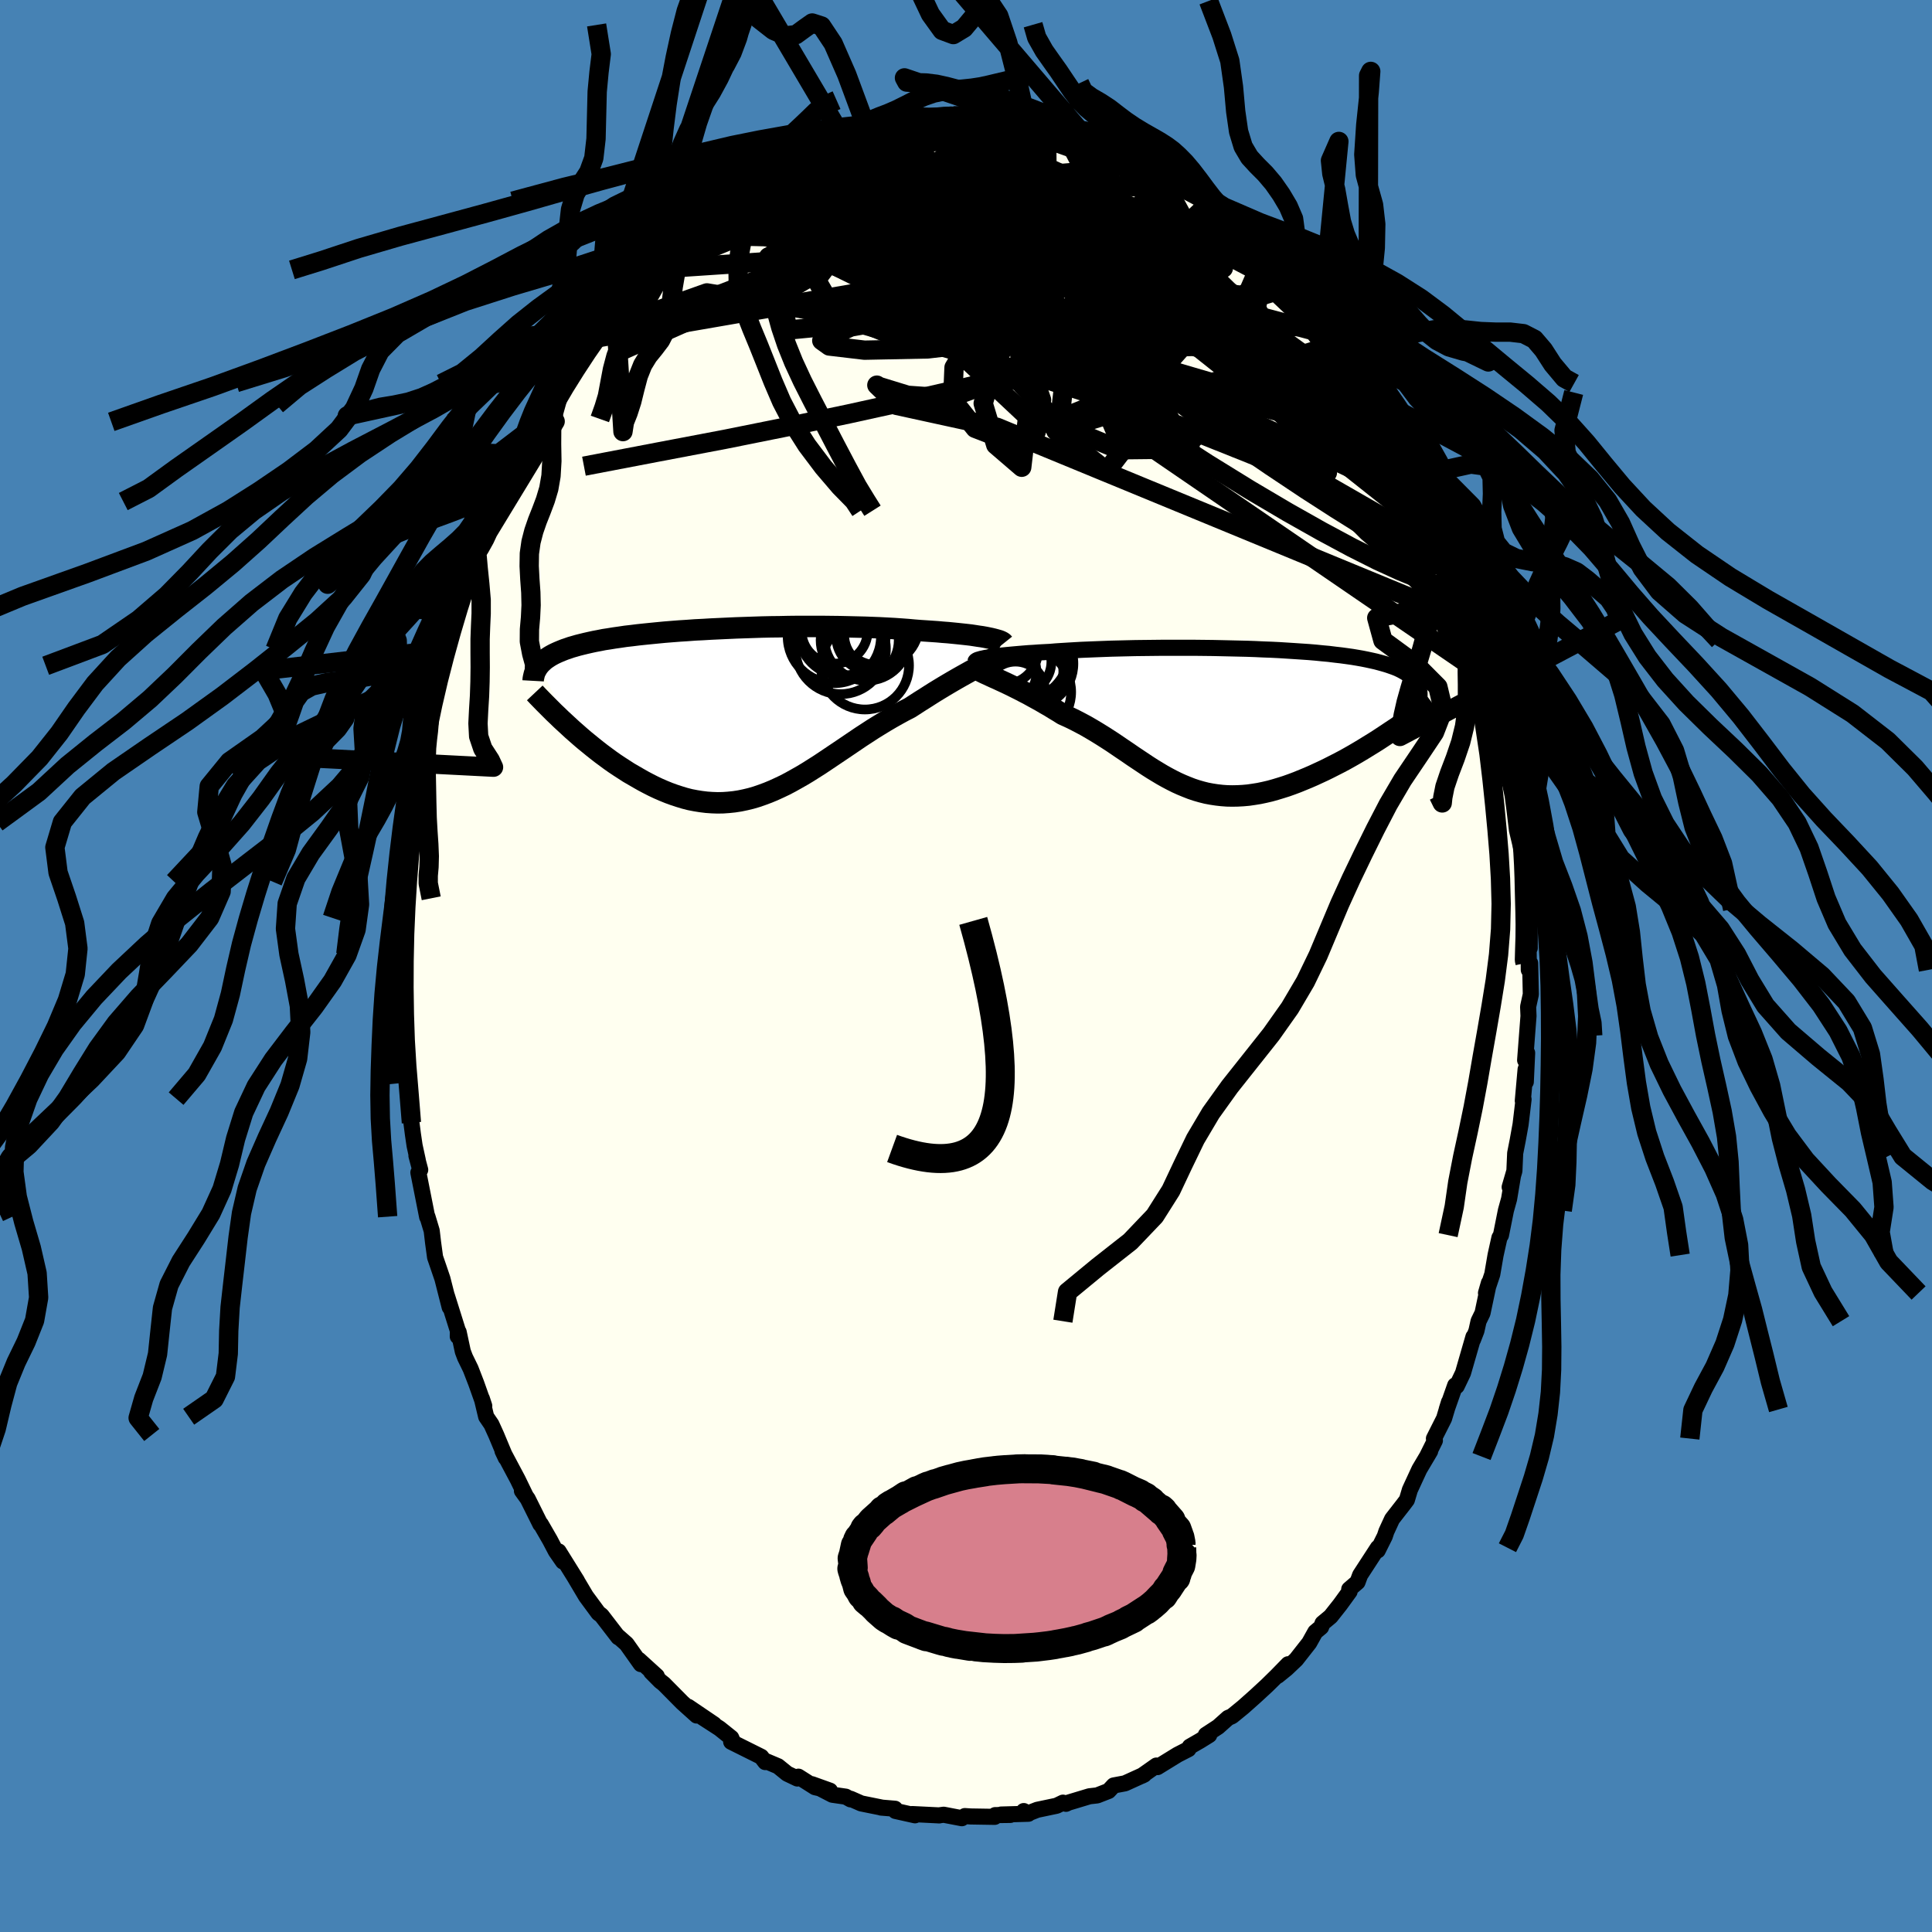 <svg xmlns="http://www.w3.org/2000/svg" width="500" height="500" viewBox="-100 -100 200 200"><defs><clipPath id="c"><path d="m25.6-7.65-.3-.06-.34-.06-.36-.05-.38-.06-.4-.06-.43-.05-.46-.05-.47-.05-.5-.05-.51-.05-.54-.04-.55-.05-.58-.04-.59-.04-.61-.04-.63-.05-.66-.06-.68-.05-.72-.05-.74-.04-.76-.04-.78-.03-.81-.03-.83-.02-.84-.02-.86-.02-.87-.01-.88-.01H5.83l-.91.01-.91.02-.9.01-.91.02-.9.03-.89.03-.89.03-.88.04-.86.04-.86.04-.84.05-.82.04-.81.06-.79.05-.77.06-.75.06-.73.07-.71.07-.69.07-.66.07-.64.08-.62.07-.6.09-.57.08-.55.09-.53.08-.5.1-.48.09-.46.1-.44.1-.41.1-.4.1-.38.11-.35.1-.34.12-.33.11-.3.12-.29.12-.27.12-.25.12-.24.13-.22.13-.21.14-.19.13-.17.14-.16.15-.15.14-.13.15 3.01 6.35.39.36.41.36.41.36.42.36.43.35.44.36.44.35.45.35.46.34.46.34.47.33.48.32.48.31.48.31.5.29.5.29.51.29.51.27.53.27.53.25.53.23.54.22.55.2.55.18.56.17.55.14.57.11.56.09.57.07.57.04.57.02.57-.01.57-.04.58-.06.58-.09.58-.12.58-.14.58-.17.58-.2.59-.22.58-.24.59-.27.59-.28.59-.31.59-.33.6-.34.6-.36.6-.38.6-.38.6-.4.61-.41.61-.41.61-.41.62-.42.62-.42.62-.42.63-.41.63-.41.63-.39.64-.39.63-.37.64-.36.64-.35.64-.33.51-.33.51-.33.51-.32.5-.32.49-.31.49-.3.48-.29.47-.28.46-.27.45-.26.44-.25.43-.24.41-.23.39-.22.39-.21"/></clipPath><clipPath id="b"><path d="m-24-6.34.27-.05.3-.04.32-.05.34-.04.37-.04.39-.04.42-.04.44-.04.46-.04.48-.04.5-.04.52-.03.55-.04.56-.03.58-.03.58-.05.62-.04.65-.04.68-.04.7-.04.74-.03.75-.03.78-.03.8-.03.82-.02.84-.02.85-.02.87-.01.88-.01.89-.01h3.59l.91.01.89.01.9.02.89.02.87.02.87.02.86.03.84.04.83.03.81.04.79.05.78.05.75.05.74.05.71.06.69.07.66.06.64.08.62.07.59.08.57.08.54.09.51.09.5.1.46.1.45.1.41.11.4.11.37.11.35.12.34.12.31.12.28.13.27.14.25.14.23.14.21.14.19.16.17.15.15.16.14.17.11.16.1.18.08.17.06.18-2.77 4.47-.46.31-.47.31-.47.31-.49.31-.49.3-.5.31-.5.3-.51.3-.51.29-.52.29-.53.28-.53.27-.53.27-.53.26-.54.25-.54.25-.55.24-.56.23-.56.23-.56.21-.56.2-.57.18-.56.17-.57.16-.56.13-.57.12-.56.09-.55.08-.56.05-.55.03-.55.01-.54-.01-.54-.04-.53-.06-.53-.08-.53-.1-.52-.13-.52-.15-.51-.17-.51-.2-.51-.21-.51-.23-.5-.25-.51-.27-.5-.28-.5-.3-.51-.31-.5-.32-.51-.34-.51-.34-.51-.34-.52-.36-.52-.35-.53-.36-.53-.36-.54-.35-.55-.35-.55-.34-.57-.34-.57-.33-.58-.31-.58-.3-.6-.29-.6-.27-.46-.29-.45-.27-.45-.28-.46-.26-.44-.26-.45-.25-.44-.24-.43-.24-.43-.22-.42-.22-.42-.21-.4-.2-.39-.19-.38-.18-.37-.17"/></clipPath><linearGradient id="d" x1="0%" x2="100%" y1="0%" y2="0%"><stop offset="0%" style="stop-color:[object Object];stop-opacity:1"/><stop offset="62.6%" style="stop-color:[object Object];stop-opacity:1"/><stop offset="100%" style="stop-color:[object Object];stop-opacity:1"/></linearGradient><filter id="a"><feTurbulence baseFrequency=".05" numOctaves="3" result="noise" type="noise"/><feDisplacementMap in="SourceGraphic" in2="noise" scale="2"/></filter></defs><rect width="100%" height="100%" x="-100" y="-100" fill="#4682B4"/><path fill="ivory" stroke="#000" stroke-linejoin="round" stroke-width="1.667" d="m58.26.4.14-.7.07 3.24-.28 1.28.04.95-.1 1.3-.25 3.28.21-.75-.14 3-.02-1.3-.29 3.25.08-.15-.31 2.6-.3 1.66-.26 1.32-.08 1.83-.49 1.68.34-1.15-.4 2.38-.33 1.19-.51 2.55-.16.27-.4 1.8-.34 1.98-.65 1.94.3-1.04-.66 3.12-.41.84-.22.99-.36.93.05-.3-1.08 3.74-.65 1.36-.16-.08-.88 2.5.24-.77-.51 1.7-1.05 2.08.1.21-.82 1.65.33-.56-1.12 1.89-.98 2.12-.31 1.04-.37.49-1.16 1.49-.59 1.28-.17.51-.73 1.46.02-.28-1.84 2.83-.27.73-.86.74.04.23-.98 1.35-.98 1.24-.84.7-.15.4-.6.5-.63 1.13-1.35 1.72-.99.94-.91.74 1.07-1.19-1.19 1.22-1.02 1-1.18 1.09-1.27 1.13-1.15.94-.41.18-1.03.92-1.27.83.35.02-.95.59-1.06.61-.14.26-1.13.58-2.08 1.28-.11-.16-1.22.86-.29.2.24-.12-1.98.9-1.17.22-.53.57-1.18.46-.8.09-2.19.66-.24.12-.31-.12-.66.32-2 .42-1 .39-.4-.26.48.28-2.82.08.95.04-1.57.02-.05.18-2.48-.04-.61-.04-.31.22-1.88-.36-.52.07h.07l-2.81-.14.29.13-2.02-.45-.05-.23-1.44-.12.12.01-2.18-.44-1.09-.48-.01.06-.5-.28-1.39-.2-2.11-1.09 1.87.67-1.55-.36-1.72-1.09-.11.19-1.05-.5-.95-.77-1.23-.52-.09.09-.42-.55-3.11-1.55.11-.18-.1-.23-1.21-.97-1.78-1.15 1.21.72-2.67-1.81.87.9-1.49-1.34-1.9-1.92-.38-.3-.94-.95.58.43-1.86-1.69.21.45-1.48-2.09-1-.88.15.19-.54-.7-1.2-1.56-.32-.24-1.29-1.75-1.18-1.99.25.4-1.9-3.05.45 1.05-.74-1.07-.61-1.16-.94-1.63h-.05l-1.31-2.63-.6-.83.39.53-.82-1.69-1.58-2.97.34.72-.99-2.37-.5-1.1-.54-.79-.45-1.88.25.76-.83-2.34-.58-1.5-.58-1.19-.23-.61-.43-2.01-.09.46.01-.59-1.14-3.63.29 1.19-.75-2.95-.46-1.35-.3-.87-.21-1.54-.14-1.2-.44-1.46-.03.03-.91-4.6.19-.28-.39-1.46.14.47-.33-1.51-.17-1.15-.16-1.23-.16-2.49-.1-1.53-.01-.65-.3-.94-.06-2.4-.21-.92-.09-3.26.17 1.33-.2-2.84.03-.88.05-.84.11-2.03-.19-2.47.14.03.04-.75-.03-2.95.26-2.89-.18 1.53.16-1.61.42-2.32-.12-.6.07-1.58.06-.21.6-3.18.17-1.99.33-1.74.06-1.13.17-.57.16-.37.24-1.19.16-.59.27-1.45.49-2.67.47-1.15.19-1.36.22-.32.84-3.58.2-.58.45-1.16-.05.05.62-1.83 1.04-2.72.26-.52-.27.54.61-2.18 1.19-2.39-.47.77.7-1.72.81-1.63-.16.75 2.09-4.64-1.24 2.69 1.76-4.2-.32.58 1.17-1.8.24-.43.73-1.33 1.27-2.19.31-.11.1-.36.71-1.15.74-1.5.44-.43.78-.97.32-.51 1.19-1.85 1.02-1.09-.02.35.77-1.11 1.34-1.83 1.38-1.22-.27.34.38-.74 1.07-.84 1.61-1.66-.64.96 1.56-1.51.04-.21 1.59-1.18.66-.82.65-.47 1.52-1.03.09.04.62-.73 1.28-.97 2.73-1.27-.06-.02-.46.11.59-.32 1.87-.83.64-.63 1.06-.3 2.13-.81-.56-.07.78-.32 1.74-.55-.7.38 2.7-.78.78-.24-.39.03.25-.35 1.01-.05 1.81-.39 1.31-.42-.4.28 1.48-.46.88.16 2.54-.41-.9.31 1.49-.2 1.65-.18 1.61.27.14-.02-1.17.13 3.44.04.29.11 1.26.1-.18-.12 2.24.66.05.02.55.08 1.07.16 1.14.45.31.05h.54l2.23.81.17.28 1.58.37-.76-.01 1.54.43 2.39 1.2.23-.02 1.89 1.06-1.19-.54 1.13.61-.52-.02 2.26 1.33.95.16 1.38 1.12-.86-.53L27-78.14l-.83-.52 1.2 1.09 1.36.84.53.58.85.8 1.11 1.01 1.7 1.55-.17-.1h-.17l1.88 1.85 1.66 1.77-1.35-1.63 1.17 1.17.95 1.85.94.61 1.13 1.5.7.99-.36-.19.98 1.45.38.09.96 2.01 1.23 1.23.2.67.16.22.99 1.66 1.37 2.51.04-.06.72 1.61-.14-.26.75 1.47.52 1.21.44.53 1.36 3.52-.05-.03.22.49.92 1.91.65 2.1.33.88.37.87.46 1.2.48 1.6.36 1.51.42.59.24 1.02.17.57.19.71.96 3.93-.36-1.15.45 1.77.46 1.64.19 1.59.64 3-.23-.91.79 3.59-.22-.71.49 3.4-.37-2.97.46 4.02.39 1.84.13 3.08-.14-2.05-.03-.06.35 4.2.26 3.57-.15-2.27.04 2.61.21-.74.02 4.45-.12-.92.02 3.18.14-.7" filter="url(#a)"/><path fill="#fff" d="m-24-6.34.27-.05.3-.04.32-.05.34-.04.37-.04.39-.04.42-.04.44-.04.46-.04.48-.04.5-.04.52-.03.55-.04.56-.03.58-.03.58-.05.62-.04.65-.04.68-.04.7-.04.74-.03.75-.03.78-.03.8-.03.82-.02.84-.02.85-.02.87-.01.88-.01.89-.01h3.59l.91.01.89.01.9.02.89.02.87.02.87.02.86.03.84.04.83.03.81.04.79.05.78.05.75.05.74.05.71.06.69.07.66.06.64.08.62.07.59.08.57.08.54.09.51.09.5.1.46.1.45.1.41.11.4.11.37.11.35.12.34.12.31.12.28.13.27.14.25.14.23.14.21.14.19.16.17.15.15.16.14.17.11.16.1.18.08.17.06.18-2.77 4.47-.46.31-.47.31-.47.31-.49.31-.49.3-.5.31-.5.3-.51.3-.51.29-.52.29-.53.28-.53.27-.53.27-.53.26-.54.25-.54.25-.55.24-.56.23-.56.23-.56.21-.56.2-.57.18-.56.17-.57.16-.56.13-.57.12-.56.09-.55.08-.56.05-.55.03-.55.01-.54-.01-.54-.04-.53-.06-.53-.08-.53-.1-.52-.13-.52-.15-.51-.17-.51-.2-.51-.21-.51-.23-.5-.25-.51-.27-.5-.28-.5-.3-.51-.31-.5-.32-.51-.34-.51-.34-.51-.34-.52-.36-.52-.35-.53-.36-.53-.36-.54-.35-.55-.35-.55-.34-.57-.34-.57-.33-.58-.31-.58-.3-.6-.29-.6-.27-.46-.29-.45-.27-.45-.28-.46-.26-.44-.26-.45-.25-.44-.24-.43-.24-.43-.22-.42-.22-.42-.21-.4-.2-.39-.19-.38-.18-.37-.17" filter="url(#a)" transform="translate(26.22 -25.59)"/><path fill="#fff" d="m25.6-7.65-.3-.06-.34-.06-.36-.05-.38-.06-.4-.06-.43-.05-.46-.05-.47-.05-.5-.05-.51-.05-.54-.04-.55-.05-.58-.04-.59-.04-.61-.04-.63-.05-.66-.06-.68-.05-.72-.05-.74-.04-.76-.04-.78-.03-.81-.03-.83-.02-.84-.02-.86-.02-.87-.01-.88-.01H5.83l-.91.01-.91.02-.9.01-.91.02-.9.03-.89.03-.89.03-.88.04-.86.04-.86.04-.84.05-.82.04-.81.06-.79.05-.77.06-.75.06-.73.07-.71.07-.69.07-.66.07-.64.08-.62.07-.6.09-.57.08-.55.09-.53.08-.5.1-.48.09-.46.1-.44.1-.41.1-.4.1-.38.11-.35.1-.34.12-.33.11-.3.12-.29.12-.27.12-.25.12-.24.13-.22.13-.21.14-.19.13-.17.14-.16.15-.15.14-.13.15 3.01 6.35.39.36.41.36.41.36.42.36.43.35.44.36.44.35.45.35.46.34.46.34.47.33.48.32.48.31.48.31.5.29.5.29.51.29.51.27.53.27.53.25.53.23.54.22.55.2.55.18.56.17.55.14.57.11.56.09.57.07.57.04.57.02.57-.01.57-.04.58-.06.58-.09.58-.12.58-.14.58-.17.58-.2.59-.22.58-.24.59-.27.59-.28.59-.31.59-.33.6-.34.6-.36.6-.38.6-.38.6-.4.61-.41.61-.41.61-.41.62-.42.62-.42.62-.42.63-.41.63-.41.63-.39.64-.39.63-.37.64-.36.64-.35.64-.33.51-.33.51-.33.51-.32.5-.32.49-.31.49-.3.48-.29.47-.28.46-.27.45-.26.44-.25.43-.24.41-.23.39-.22.39-.21" filter="url(#a)" transform="translate(-23.32 -26.32)"/><g fill="none" stroke="#000" transform="translate(26.22 -25.59)"><path stroke-linejoin="round" stroke-width="1.667" d="m-25.25-5.91.01-.04.03-.04.06-.04.08-.05.11-.04.14-.04.17-.05.19-.04.22-.05.24-.04.27-.05.3-.04.32-.05.34-.04.37-.04.39-.04.42-.04.44-.04.46-.04.48-.04.5-.04.52-.03.55-.04.56-.03.58-.03.58-.05.62-.04.65-.04.68-.04.7-.04.74-.03.75-.03.78-.03.8-.03.82-.02.84-.02.85-.02.87-.01.88-.01.89-.01h3.59l.91.01.89.01.9.02.89.02.87.02.87.02.86.03.84.04.83.03.81.04.79.05.78.05.75.05.74.05.71.06.69.07.66.06.64.08.62.07.59.08.57.08.54.09.51.09.5.1.46.1.45.1.41.11.4.11.37.11.35.12.34.12.31.12.28.13.27.14.25.14.23.14.21.14.19.16.17.15.15.16.14.17.11.16.1.18.08.17.06.18.05.19.03.19.02.19v.2l-.01.2-.03.21-.05.21-.05.21-.07.22-.08.22" filter="url(#a)"/><path stroke-linejoin="round" stroke-width="2.222" d="m-25.05-5.13.12.09.15.08.19.1.22.11.24.11.27.12.29.14.31.14.34.15.34.16.37.17.38.18.39.19.4.2.42.21.42.22.43.22.43.24.44.24.45.25.44.26.46.26.45.28.45.27.46.29.6.27.6.29.58.3.58.31.57.33.57.34.55.34.55.35.54.35.53.36.53.36.52.35.52.36.51.34.51.34.51.34.5.32.51.31.5.3.5.28.51.27.5.25.51.23.51.21.51.2.51.17.52.15.52.13.53.1.53.08.53.06.54.04.54.01.55-.01.55-.03.56-.05.55-.08.56-.09.57-.12.56-.13.57-.16.56-.17.57-.18.56-.2.56-.21.56-.23.56-.23.55-.24.54-.25.54-.25.53-.26.53-.27.53-.27.53-.28.52-.29.51-.29.51-.3.5-.3.5-.31.49-.3.49-.31.47-.31.47-.31.46-.31.46-.3.44-.31.44-.31.42-.3.42-.3.41-.29.4-.3.38-.29.38-.29.37-.28" filter="url(#a)"/><circle cx="-20.685" cy="-5.919" r="3.304" clip-path="url(#b)" filter="url(#a)"/><circle cx="-21.095" cy="-2.864" r="3.058" clip-path="url(#b)" filter="url(#a)"/><circle cx="-19.625" cy="-5.709" r="4.522" clip-path="url(#b)" filter="url(#a)"/><circle cx="-23.575" cy="-2.944" r="4.864" clip-path="url(#b)" filter="url(#a)"/><circle cx="-20.5" cy="-6.909" r="4.968" clip-path="url(#b)" filter="url(#a)"/><circle cx="-22.255" cy="-7.059" r="3.486" clip-path="url(#b)" filter="url(#a)"/><circle cx="-22.225" cy="-4.799" r="3.306" clip-path="url(#b)" filter="url(#a)"/><circle cx="-19.63" cy="-4.909" r="3.486" clip-path="url(#b)" filter="url(#a)"/><circle cx="-23.535" cy="-3.704" r="4.692" clip-path="url(#b)" filter="url(#a)"/><circle cx="-19.87" cy="-2.774" r="4.536" clip-path="url(#b)" filter="url(#a)"/></g><g fill="none" stroke="#000" transform="translate(-23.32 -26.32)"><path stroke-linejoin="round" stroke-width="2.222" d="m27.22-7.08-.04-.05-.07-.06-.09-.05-.12-.06-.15-.06-.17-.05-.21-.06-.23-.06-.25-.06-.29-.06-.3-.06-.34-.06-.36-.05-.38-.06-.4-.06-.43-.05-.46-.05-.47-.05-.5-.05-.51-.05-.54-.04-.55-.05-.58-.04-.59-.04-.61-.04-.63-.05-.66-.06-.68-.05-.72-.05-.74-.04-.76-.04-.78-.03-.81-.03-.83-.02-.84-.02-.86-.02-.87-.01-.88-.01H5.83l-.91.01-.91.02-.9.01-.91.02-.9.03-.89.03-.89.03-.88.04-.86.04-.86.04-.84.05-.82.04-.81.06-.79.05-.77.06-.75.06-.73.07-.71.07-.69.07-.66.07-.64.08-.62.07-.6.09-.57.08-.55.09-.53.08-.5.1-.48.09-.46.1-.44.1-.41.1-.4.1-.38.11-.35.1-.34.12-.33.11-.3.12-.29.12-.27.12-.25.12-.24.13-.22.13-.21.14-.19.13-.17.14-.16.15-.15.14-.13.15-.12.15-.11.16-.09.16-.09.16-.07.16-.06.17-.04.17-.04.17-.03.17-.01.18m48.46-2.84-.12.1-.15.11-.19.12-.22.13-.25.14-.27.15-.3.17-.32.17-.34.18-.36.2-.39.21-.39.22-.41.23-.43.24-.44.25-.45.26-.46.27-.47.28-.48.29-.49.3-.49.31-.5.32-.51.32-.51.33-.51.33-.64.33-.64.35-.64.36-.63.37-.64.39-.63.39-.63.41-.63.41-.62.42-.62.42-.62.42-.61.41-.61.41-.61.41-.6.4-.6.38-.6.38-.6.36-.6.34-.59.33-.59.31-.59.28-.59.27-.58.24-.59.22-.58.2-.58.17-.58.14-.58.12-.58.09-.58.06-.57.04-.57.01-.57-.02-.57-.04-.57-.07-.56-.09-.57-.11-.55-.14-.56-.17-.55-.18-.55-.2-.54-.22-.53-.23-.53-.25-.53-.27-.51-.27-.51-.29-.5-.29-.5-.29-.48-.31-.48-.31-.48-.32-.47-.33-.46-.34-.46-.34-.45-.35-.44-.35-.44-.36-.43-.35-.42-.36-.41-.36-.41-.36-.39-.36-.39-.36-.38-.35-.37-.36-.37-.35-.35-.35-.34-.34-.34-.34-.33-.34-.32-.33-.31-.33" filter="url(#a)"/><circle cx="10.343" cy="-6.505" r="4.682" clip-path="url(#c)" filter="url(#a)"/><circle cx="13.028" cy="-7.595" r="4.374" clip-path="url(#c)" filter="url(#a)"/><circle cx="12.858" cy="-4.795" r="4.562" clip-path="url(#c)" filter="url(#a)"/><circle cx="14.078" cy="-7.975" r="3.374" clip-path="url(#c)" filter="url(#a)"/><circle cx="9.688" cy="-7.79" r="4.83" clip-path="url(#c)" filter="url(#a)"/><circle cx="10.528" cy="-8.255" r="4.518" clip-path="url(#c)" filter="url(#a)"/><circle cx="12.313" cy="-7.4" r="4.042" clip-path="url(#c)" filter="url(#a)"/><circle cx="13.538" cy="-7.84" r="3.66" clip-path="url(#c)" filter="url(#a)"/><circle cx="14.248" cy="-9.01" r="4.208" clip-path="url(#c)" filter="url(#a)"/><circle cx="9.718" cy="-8.41" r="3.43" clip-path="url(#c)" filter="url(#a)"/></g><g fill="none" stroke="url(#d)" stroke-linejoin="round" stroke-width="2"><path d="m27.37-77.57.91.68.44.59.11.53-.25.43-.72.26-1.22.07-1.7-.09-2.18-.27-2.71-.45-3.31-.63-3.93-.82-4.53-.98-5.13-1.15-5.74-1.38-6.49-1.62m-12.02.34.87-.44 1.05-.54.96-.48.78-.35.55-.22.3-.06.06.1-.18.27-.43.45-.73.64-1.09.83-1.46 1.04-1.83 1.24-2.21 1.47-2.62 1.78-3.13 2.15" filter="url(#a)"/><path d="m8.29-87.04.14.08.21.22.09.35-.15.46-.45.58-.77.71-1.13.85-1.56.97-2 1.12-2.48 1.27-2.96 1.45-3.48 1.64-4.05 1.79-4.7 1.94-5.38 2.12-6.06 2.34-6.64 2.57" filter="url(#a)"/><path d="m-27.47-77.72 1.09-.41 1.69-.16 2.23.09 2.83.28 3.39.49 3.82.73 4.15.99 4.47 1.23 4.84 1.44 5.26 1.61 5.64 1.76 5.94 1.87 6.11 1.93 6.15 1.9L36.38-62m6.47 1.81.12.49.06.49-.08.46-.41.18-.87-.27-1.36-.75-1.83-1.2-2.29-1.6-2.77-2-3.28-2.43-3.86-2.94-4.48-3.55-5.14-4.2-5.74-4.82" filter="url(#a)"/><path d="m11.95-86.28 1.51.6.87.38.63.32.57.32.54.34.41.35.21.32-.07.27-.32.23-.55.2-.72.2-.9.2-1.09.18-1.34.17-1.64.14-1.95.09-2.27.07-2.6.03-2.95.03-3.36.01-3.82.02-4.31.01-4.79-.03M51.7-40.89l.43 1.23.38 1.21.3.98.23.75.14.57.07.46v.33l-.09.17-.2-.06-.31-.31-.45-.62-.59-.96-.76-1.35-.93-1.8-1.14-2.3-1.33-2.82-1.51-3.32-1.65-3.77-1.8-4.21-2.06-4.77m-70.19-14.03.45-.47.77-.68.75-.63.62-.49.48-.33.32-.18h.17l-.05.21-.34.51-.73.84-1.15 1.2-1.54 1.55-1.9 1.91-2.31 2.33-2.75 2.75" filter="url(#a)"/><path d="m23.85-80.62.76.67.44.46.34.44.21.42.07.41-.11.38-.32.34-.58.29-.88.19-1.21.09-1.56-.03-1.92-.16-2.27-.29-2.65-.42-3.07-.54-3.5-.67-3.94-.78-4.32-.89-4.72-1.04-5.23-1.19" filter="url(#a)"/><path d="m14.35-85.19.99.32.92.44 1.21.61 1.35.69 1.25.67 1.05.59.84.51.71.44.63.39.58.33.46.24.24.1-.09-.08-.52-.31-1.16-.64M44.2-57.64l.83 1.57.29.73v.36l-.21.15h-.41l-.63-.16-.9-.39-1.19-.68-1.54-1.05-1.92-1.45-2.31-1.87-2.73-2.31-3.16-2.77-3.6-3.28-4.06-3.8-4.5-4.3-4.86-4.81m-41.43 4.8.69-.71.8-.64.81-.6.8-.57.78-.55.74-.48.59-.35.37-.19.14-.01-.07.15-.24.3-.42.45-.66.62-.95.83-1.31 1.08-1.67 1.32-1.94 1.53-2.25 1.7m59.29-4.55 1.08.78.96.83.99.94.99.96.92.92.85.87.78.81.72.76.65.68.54.59.45.49.34.4.22.28.07.13-.11-.06-.32-.29-.53-.53-.73-.77-.96-1.02-1.29-1.36-1.71-1.81" filter="url(#a)"/><path d="m30.11-75.35.99 1.02.51.82.08.71-.21.71-.47.75-.77.78-1.08.8-1.39.87-1.71.93-2.04.98-2.4 1-2.79 1.01-3.19 1-3.58 1.02-3.99 1.05-4.4 1.11-4.82 1.17-5.27 1.21-5.73 1.26-6.16 1.29-6.61 1.33-7.05 1.34-7.58 1.45" filter="url(#a)"/><path d="m51.33-41.76.26.86.02.83-.26.63-.59.3-.93-.03-1.28-.33-1.63-.59-1.98-.82-2.34-1.07-2.7-1.36L36.81-45l-3.51-1.98-3.93-2.32-4.39-2.71-4.83-3.13-5.32-3.58-5.82-4.01-6.39-4.44-7-4.81-7.63-5.1m49.84 9.81.84 1.16.49.74.33.56.28.5.23.45.12.34-.05.17-.26-.06-.5-.3-.74-.56-1.02-.86-1.34-1.23L34.5-68l-2.13-2.08-2.56-2.53-2.95-2.94-3.21-3.35m-3.62-3.8.79.51.87.6 1.08.72 1.12.75 1.07.77 1.01.77.95.77.93.77.9.75.87.74.82.7.75.64.63.56.49.45.32.29.14.14-.05-.04-.27-.25-.52-.46-.75-.67-.98-.85-1.18-1.03-1.24-1.15M44.2-57.64l.93 1.7.58 1.11.48.98.46.98.48 1.01.49 1.04.44.96.36.8.22.53.08.23-.07-.08-.22-.4-.4-.79-.63-1.28-.94-1.94-1.38-2.78" filter="url(#a)"/><path d="m9.96-86.78.95.38 1.04.42 1.31.59 1.5.72 1.55.8 1.55.84 1.55.84 1.54.85 1.46.78 1.28.68.99.53.66.34.39.19.34.15m15.55 17.25.69.84.1.44-.25.27-.55.11-.95-.21-1.45-.64-2-1.13-2.56-1.6-3.14-2.02-3.7-2.44-4.26-2.88-4.84-3.4-5.52-4.02-6.48-4.7" filter="url(#a)"/><path d="m-7.39-87.29.95-.14 1.03.12 1.4.27 1.7.41 1.88.55 2.02.67 2.13.79 2.21.89 2.25.97 2.29 1.03 2.31 1.08 2.35 1.11 2.38 1.14 2.37 1.16 2.34 1.16 2.31 1.18 2.26 1.19 2.19 1.15 2.07 1.08 1.87.9 1.62.66" filter="url(#a)"/><path d="m35.94-69.73.79 1.36.5.93.11.64-.33.4-.71.19-1.06.06-1.37-.05-1.71-.19-2.11-.35-2.56-.54-3.03-.75-3.51-.96-4.03-1.19-4.56-1.46-5.16-1.73-5.82-2-6.5-2.2-7.21-2.35m59.79 28.76.61 1.2.58 1.38.46 1.12.37.96.31.85.23.7.11.48-.03.22-.17-.06-.34-.38-.5-.73-.68-1.08-.86-1.46-1.07-1.84-1.3-2.26-1.58-2.74-1.87-3.28-2.09-3.79-2.09-4M6.05-87.7l1.5.44.93.26.86.23.9.24.93.28.96.29.96.31.93.33.85.31.76.29.63.25.49.21.34.16.14.08h-.1l-.37-.1-.63-.19-.84-.26-1.03-.33-1.23-.4-1.46-.5-1.67-.6" filter="url(#a)"/><path d="m14.35-85.19.97.3.83.36 1.07.5 1.15.54 1.03.51.82.43.62.35.49.3.41.26.36.22.28.17.12.09-.12-.04-.45-.21-.84-.4-1.23-.6-1.52-.77-1.7-.9M27-78.14l-.25-.02.2.45.12.56-.17.57-.54.52-.96.47-1.43.36-1.92.25-2.41.14-2.92.06-3.48-.03-4.09-.09-4.69-.14-5.27-.18-5.84-.26-6.47-.36-7.18-.48M-5-87.89l1.09.03H-3l.64.07.47.14.26.23-.02.33-.33.44-.64.56-.93.68-1.24.82-1.59.94-1.99 1.09-2.4 1.22-2.85 1.38-3.31 1.53-3.75 1.67-4.15 1.79-4.59 1.87" filter="url(#a)"/><path d="m6.23-87.58.38.11.56.3.34.33.09.38-.13.46-.36.55-.6.66-.87.78-1.18.9-1.51 1.03-1.89 1.17-2.26 1.31-2.66 1.46-3.06 1.61-3.53 1.75-4.03 1.89-4.56 2.01-5.07 2.16-5.53 2.35-5.97 2.65m18.67-20.42 1.24-.54.6-.3.51-.21.48-.12.37-.02.14.09-.16.22-.48.36-.79.54-1.09.72-1.42.94-1.82 1.19-2.29 1.45-2.78 1.69-3.14 1.8" filter="url(#a)"/><path d="m4.68-87.79.49.09.63.1.62.13.55.16.4.16.23.15.04.14-.15.16-.37.16-.62.19-.88.19-1.17.19-1.5.18-1.87.17-2.27.17-2.73.15-3.23.13-3.81.08m-9.62 2.94.06.02.63-.04 1.27-.14 1.76-.2 2.1-.18 2.3-.1 2.42-.02 2.52.07 2.59.15 2.69.21 2.76.23 2.78.25 2.77.24 2.73.23 2.7.24 2.69.24 2.72.24 2.68.25 2.59.29m-35.03-5.72.34.03 1.1-.23 1.07-.25 1.01-.22 1.08-.21 1.19-.21 1.26-.2 1.25-.19 1.17-.16 1.05-.13.9-.11.74-.09.53-.07.26-.06-.1-.03-.51.01-.77.01" filter="url(#a)"/><path d="m-10.21-86.85 1.28-.11 1.52-.13 1.55-.04 1.63.05 1.77.12 1.9.18 1.98.2 1.99.23 1.97.25 1.94.27 1.87.3 1.77.31 1.63.3 1.41.24 1.02.11.4-.08" filter="url(#a)"/><path d="m15.93-84.82.07.18.97.46 1.12.5.9.43.55.28.23.16v.07l-.17.01-.34-.08-.61-.21-.99-.37-1.43-.56-1.88-.75-2.4-1m-7.27-2.09.48.1.59.11.57.15.48.19.35.2.18.22.01.23-.15.27-.35.3-.57.34-.82.4-1.11.43-1.39.47-1.7.51-1.99.53-2.32.56-2.76.62-3.28.69-3.8.75-4.21.77-4.54.77" filter="url(#a)"/><path d="m21.22-82.16-.49-.19.15.17.42.32.51.36.38.3.13.19-.18.08-.5-.05-.81-.19-1.15-.34-1.52-.5-1.94-.7-2.41-.9-3-1.12-3.89-1.38m43.43 41.37.41 1.5.1.88-.17.57-.42.34-.7.09-1-.22-1.35-.55-1.69-.86-2.04-1.16-2.42-1.44-2.78-1.74-3.18-2.05-3.57-2.38-3.99-2.73-4.42-3.11-4.84-3.52-5.23-3.98-5.6-4.47-6.02-4.96-6.76-5.36" filter="url(#a)"/><path d="M49.21-47.14 18.46-61.56l2.08-3.77 1.81-3.54L20.73-72l-2.83-1.79-3.01-.58-3.54-.07-4.28-.24-4.15-.64-2.58-.91-.34-.92 1.12-.74.98-.5-.02-.26v.19l2.52 1.32 6.7 3.93 8.14 7.55-2.48 6.34-43.78-18.87" filter="url(#a)"/><path d="M53.66-34.97 3.2-55.77l-10.4-2.27-.92-1.02-1.11-1.07.23.14 2.96.91 4.24.3 3.19-1.16 1.21-2.45.12-2.82.59-2.19 1.85-1 2.55.31 2.26 1.6 1.86 3.14 2.27 4.76 2.17 5.14-1.7 2.22L9.3-55.4l30.36-9.38" filter="url(#a)"/><path d="M47.46-51.16 25.15-69.75l-6.24-4.52-6.59-1.71-4.75.03-1.7 1.43-.58 1.73-.94.93-.64-.18.77-.89 1.41-1.06-.71-1.19-5.29-1.46-9.36-1.04-9.78.87-5.15 1.64 11.55-10.72" filter="url(#a)"/><path d="m36.89-67.88 6.35 13.68-6.47 2-13.39-5.68-11.23-7.58-5.45-6.05-.27-3.22 3.07-.54 4.76 1.26 5.12 1.92 4.41 1.62 3.02.83 1.6.2.81.26.85 1.1 1.24 2.26 1 2.94-.78 2.45-4.07.63-7.24-2.12-7.08-4.95-.67-6.23 9.9-2.82 13.75 6.65" filter="url(#a)"/><path d="M19.1-83.2 1.87-66.46l7.6 2.55.07-3.35-7.27-3.1-8.58-1.75-6.44-1.09-4.02-.94-2.3-.91-.51-.87 2.36-.8 6.35-.68 10.23-.29 12.12.61 10.45 1.97 4.71 2.87-6.41.45-33.08-14.1" filter="url(#a)"/><path d="m-39.15-65.31 12.33-4.37 12.41 2.07 11.94-.49 7.21-.69 1.67.62-2.13 1.28-2.5 1 .4.55 4.57.44 7.44.56 7.44.36 4.66-.54.47-1.99-3.14-3.07-4.34-2.6-2.36-.03 1.82 3.41 4.88 4.67 2.89.81-1.88-5.46 15.03 4" filter="url(#a)"/><path d="m-39.47-64.8 28.14-4.87L7.6-68.45l5.7.97-2.55 1.26-6.77 1.41-7.93.93-6.56.13-3.64-.43-.78-.56.82-.47 1.09-.44 1.1-.5 2.15-.38 4.67.06 7.86.66 10.02.98 9.81.7 6.93-.13 2.27-1.37-2.97-3.08-7.4-5.13-6.66-5.17 14.5 2.86" filter="url(#a)"/><path d="m44.2-57.64-29.69-1.45 3.05-.37 3.43-2.96 1.53-2.35-.74-1.75-4.22-2.22-7.42-2.82-8.55-2.55-7.11-1.17-3.89.9-.17 2.73 2.82 3.34 4.25 2.24 4.33.3 4.79-.11 8.16 2.68 13.57 4.3 2.88-15.44" filter="url(#a)"/><path d="m46.33-53.58-48.3-13.15-11.6-5.76 4.1-3.13 8.21-.64 8.27 1.2 7.06 1.99 5.17 2.01 3.04 1.75 1.4 1.52.49 1.3-.13.83-.98.11-1.74-.55-1.31-.9.13-1.52-.65-3.77-5.44-7.45 1.88-5.08" filter="url(#a)"/><path d="m31.22-74.34-2.64 6.04-12.64-4.57-3.1-.73 6.29 4.75 9.27 7.52 6.83 6.67 2.18 3.59-2.08.29-5.08-1.91-7.58-3.03-10.36-3.72-12.72-4.07-12.2-3.43-6.17-1.59 6.54.41 24.52 3.92 39.05 22.44" filter="url(#a)"/><path d="M45.57-55.13 8.09-73.75l-14.84-3.78.3.64 7.74 2.48 8.82 3.56 5.81 3.18 1.46 1.43-1.67-.36-2.31-1.01-1.05-.45.09.37-.59.48-2.82-.54-3.51-2.37 1.07-3.81 8.04-3.82-4.67-9.03" filter="url(#a)"/><path d="m32.58-72.89-25.89-8.7-7.45-1.85.04 2.12 2.66 4.57 3.9 5.09 4.1 3.82 3.39 1.64 2.35-.5 1.36-1.9.53-2.4v-1.97l.03-.85.78.58 1.91 1.62 2.47 1.65 1.51.51-1.21-1.25-4.51-2.71-5.64-3.04-1.25-1.65 8.74 1.35 9.71 1.41" filter="url(#a)"/><path d="m30.11-75.35-12.07.09 6.52 4.7 3.23 1.31-.39.27-.51 2.36.17 4.78-1 5.16-3.88 3.17-6.3.07-6.31-2.62-3.75-4.08-.35-4.39 1.71-4.15 1.35-3.92-.7-3.76-2.56-3.35-2.61-2.26-.47-.41 2.98 1.78 6.58 3.51 8.66 3.3 4.83-1.15-10.89-10.25" filter="url(#a)"/><path d="M55.07-29.14 17.74-54.7l-7.93-9.62-4.26-7.23-3.21-4.9-3.98-1.85-5.61.92-5.58 2.8-2.66 3.55 1.92 3.31 5.46 2.22 6.01.45 3.94-1.71 1.92-3.37 2.85-3.43 7.2-1.66 9.74-.26-4.22-7.74" filter="url(#a)"/><path d="M-20.58-82.15 6.38-56.86l-.61 5.23-2.69-2.31-1.3-4.3 1.29-4.53 3.24-4.54 3.57-4.22 2.62-3.24 1.2-1.73-.03-.07-.75 1.2-1.18 1.79-1.79 1.66-2.69 1.23-3.19 1.27-2.26 2.24.33 3.52 3.24 3.13 4.31-1.49 2.29-10.33 9.24-9.81" filter="url(#a)"/><path d="m-.99-88.03-9.26 3.86-3.04 7.19 4.96 5.58 6.4 2.88 2.99 1.7-.61 2.01-1.69 2.86-.14 3.35 2.33 2.94 3.58 1.38 2.73-1 .56-3.33-1.64-4.67-3.8-4.88-6.3-4.65-7.23-4.51-4.47-3.24-11.85 2.84" filter="url(#a)"/><path d="M-27.47-77.72 6.98-77l14.93 4.07 4.52 2.31 1.06 1.04-.21.63-1.94.29-3.91-.11-4.96-.44-4.62-.77-3.51-1.28-2.72-1.96-2.87-2.46-3.69-2.31-4.16-1.34-3.32.27-1.02 1.94 1.69 2.91 2.88 2.22 1.61-.95-.48-5.79-11.63-6.29" filter="url(#a)"/><path d="M43.21-59.3 32.04-69.83l-6.2 1.87-4.55 5.1-1.01 4.64L22-54.93l1.19 1.05-1.65-1.88-4.55-4.49-6.17-5.83-6.3-5.6-5.42-4.17L-5.21-78l-3.89-.1-4.39 1.48-4.62 2.07-2.33 1.14 3.76-1.6 11.31-5.91 7.64-7.02" filter="url(#a)"/><path d="m26.17-78.66-4.6 4.54-6.68.2.97 1.78 1.54 1.29-1.8-.03-4.05-.4-4-.25-2.72-.53-1.18-1.2.13-1.47.48-1-1.1-.47-3.29-.49-.46.04 13.67 4.84L47.9-50.63" filter="url(#a)"/><path d="m8.34-87.02.11 12.28-13.25 3.85-3.68-1.24 3.22-3.27 4.97-2.46 4.44-.3 3.29 1.5 1.86 2.04.37 1.25-.72-.11-.86-1.12.06-1.1 1.61-.06 2.76 1.34 2.34 2.16-.37 1.75-4.61.24-7.95-1.41-7.25-2.17-1.09-1.68 8.08.21 16.15 6.34L51-42.64" filter="url(#a)"/><path d="m9.96-86.78-21.46 7.26-4.92 2.42 1.53.78 6.51 1.12L.2-71.83l6.97 5.38 3.05 5.41-.41 3.6-1.23 1.31.65-.31 3.09-1.25 3.56-2.24 1.01-3.75-3.34-5.3-7.05-5.68-8.18-3.98-6.42-.49-2.42 3.22 3.58 4.36 8.69-.85-11.96-14.45" filter="url(#a)"/><path d="m-29.72-75.72 35.8.9 8.22 2.11 1.61 3.04.28 3.36-1.84 2.46-4.38.7-5.87-1.16-5.61-2.4-3.86-2.72-1.64-2.39.07-1.85 1.06-1.27 1.8-.7 2.45-.28 2.24-.47.93-1.25 1.42-.55 10.16 6.32 36.14 24.76" filter="url(#a)"/><path d="m-33.47-72.06 13.55-.9 20.99-2.72 14.49-.78 7.33 1.09 1.16 1.89-4.19 1.52-7.74.52-8.28-.4-6.2-.62-3.47.08-1.89 1.35-1.97 2.41-3.45 2.28-5.33.51-.63-3.75 29.06-17.2M57.8-11.57l-.6-2.52-.25-2.08-.2-1.52-.25-1.15-.31-1.02-.36-1.04-.38-1.14-.4-1.24-.41-1.29-.43-1.31-.43-1.3-.44-1.24-.44-1.17-.46-1.1-.48-1.02-.52-.92-.56-.83-.58-.78-.56-.82-.52-.94-.52-1.01-.58-.94-.53-.77" filter="url(#a)"/><path d="m57.8-11.57.41-2.8.45-2.36.43-1.78.22-1.35v-1.17l-.13-1.18-.13-1.32-.04-1.49.1-1.65.2-1.76.29-1.81.33-1.8.3-1.76.22-1.67.09-1.55-.02-1.43-.08-1.35-.03-1.38.1-1.55.23-1.77.21-1.86-.14-1.61-.45-1.14-70.57-37.74-.2-.2-.68-1.85-1.25-3.37-1.41-3.22-1.21-1.82-.96-.31-.82.58-.86.63-1.05.12-1.29-.57-1.51-1.18-1.63-1.7-1.6-2.14-1.35-2.49-.95-2.88-.92-4.11 15.05 25.47h.28l.88-.38.73-.5.62-.47.65-.38.75-.31.85-.32.9-.39.93-.46.94-.48.97-.44.99-.34 1.01-.21 1.02-.12 1-.09.96-.1.91-.14.87-.19.88-.21.97-.23 1-.23.83-.3.31-.57" filter="url(#a)"/><path d="m-27.47-77.72.78-.54.8-.56.78-.56.86-.6.94-.62.93-.59.82-.5.71-.41.66-.38.74-.4.87-.46.99-.49 1.05-.49.93-.44.24-.26-1.57.88 1.29-.32.72-.05.73.19.85.56.94.88.94.88.84.58.7.15.63-.17.67-.16.78.11.88.53.88.84.81.92.79.65.81.07" filter="url(#a)"/><path d="m-32.87-69.87.54-.86.71-.95.68-.85.63-.74.67-.66.72-.64.76-.67.77-.73.77-.78.75-.8.78-.79.81-.79.86-.78.87-.72.83-.63.7-.5.61-.4.66-.41.88-.58.87-.69" filter="url(#a)"/><path d="m-20.58-82.15-2.06 1.04-1.34.7-.98.45-.86.38-.84.43-.87.45-.92.43-.94.34-.93.29-.89.28-.84.35-.79.43-.79.48-.75.46-.66.37-.63.24-1.06.38 1.22 19.33.15-.98.38-.95.38-1.18.33-1.34.35-1.32.45-1.13.57-.93.65-.8.63-.83.52-1.02.36-1.31.23-1.55.2-1.64.26-1.52.4-1.23.59-.87.76-.6.84-.5.83-.64.73-.88.61-.97.52-.82.18-1.58" filter="url(#a)"/><path d="m-25.21-79.18.93-.62 1.18-.8 1.05-.64.82-.42.7-.3.73-.26.82-.24.92-.22.96-.21.94-.2.88-.21.84-.17.82-.1h.84l.86.06.82.07h.69l.49-.08.4-.06.66-.08m-16.35 4.48-.18 1.23-.81.54-.85.64-.76.86-.71.92-.68.83-.68.73-.66.68-.62.73-.58.82-.55.91-.54.95-.57.98-.61.98-.62.98-.6 1-.55 1.07-.46 1.21-.36 1.36-.27 1.43-.25 1.33-.34 1.13-.44 1.24m9.77-20.27.66-.72.75-.67.75-.66.79-.66.86-.69.9-.71.87-.72.78-.69.69-.67.67-.68.72-.73.81-.78.89-.83.9-.84.84-.8.74-.72.8-.58 1.31-.58m-17.28 14.67-.97-2.14.34-1.14.41-1.7.44-1.89.53-1.75.59-1.58.64-1.43.71-1.29.8-1.24.84-1.33.8-1.47.71-1.51.6-1.37.55-1.25.55-1.61.52-2.65.45-3.71.52-3.52-11.71 35.08-.45-4.42.08-2.61.44-1.3.78-.46 1.01-.1 1.03-.25.88-.77.7-1.33.56-1.73.54-1.86.62-1.77.72-1.58.79-1.37.77-1.25.67-1.28.57-1.52.54-1.92.63-2.32.83-2.43 1.22-1.97 1.78-2.23m75.84 89.39-.13-.72.09 1.29.16 1.6.14 1.34.12 1.13.09 1.15.07 1.27.05 1.34.03 1.29.03 1.19.03 1.15.02 1.2-.01 1.29-.04 1.29-.03 1.11.07.32" filter="url(#a)"/><path d="m-34.85-70.84.95-.5.51-.47.57-.54.68-.56.74-.52.77-.46.79-.45.81-.48.82-.51.84-.52.85-.52.87-.49.88-.47.9-.48.92-.48.91-.41.88-.3.81-.17.77-.11.78-.16.87-.24 1.03-.27 1.23-.22 1.64-.26M-36.96-67.9l-.08-3.18.45-2.26.41-1.78.43-1.33.6-.83.78-.48.84-.44.75-.74.57-1.27.41-1.84.29-2.25.26-2.46.31-2.47.38-2.42.46-2.41.53-2.44.61-2.37.73-2.05.82-1.47.83-.9.71-.85.61-1.56.69-2.63.58-3.37-15.48 46.9-.77.65-1.2-.03-1.58-.59-1.49-.5-1.08.12-.72.76-.62 1.06-.8.96-1.06.66-1.25.41-1.32.32-1.27.4-1.19.54-1.2.62-1.29.58-1.4.46-1.48.31-1.4.23-1.28.33-2.18.56 22.62-4.95-.45-2.81-.42-2.48.1-1.73.38-1.47.36-1.65.18-2.02.11-2.21.23-2.04.48-1.6.7-1.19.71-1.1.52-1.43.23-2 .06-2.45.06-2.43.19-2.02.23-1.87-.48-3.02m-6.45 66.88.03-.7-.3-1.09-.24-1.26.01-1.26.11-1.24.06-1.26-.03-1.32-.1-1.37-.07-1.36.02-1.3.17-1.2.29-1.12.37-1.07.42-1.06.41-1.09.35-1.17.23-1.32.09-1.54-.03-1.73.01-1.76.22-1.58.38-1.36.21-1.21-.06-.84" filter="url(#a)"/><path d="m-37.91-72.29-.33 1.19-.42.9-.58.97-.66.99-.68.96-.63.94-.53 1.01-.43 1.09-.37 1.13-.34 1.15-.38 1.13-.46 1.12-.52 1.15-.54 1.17-.46 1.15-.34.94-.06.19-20.44 15.59 1.07-.99.83-1.63 1.25-1.01 1.41-.62 1.41-.54 1.4-.56 1.37-.56 1.33-.52 1.26-.48 1.23-.45 1.17-.45 1.02-.59.68-.88.24-1.31-.02-1.63.31-1.35 1.45.05 1.27 2.13M56.92-20.23l1.84-.43-.29.93-.3 1.22.06 1.36.31 1.36.41 1.27.44 1.2.43 1.2.43 1.27.42 1.31.41 1.3.4 1.28.37 1.27.36 1.31.41 1.36.46 1.41.48 1.46.43 1.5.29 1.56.22 1.56.3 1.43.08 1.32M-65.17-27.43l.19-.68.51-.9.62-1.13.65-1.35.75-1.41.89-1.33 1.04-1.21 1.08-1.13 1.04-1.09.94-1.06.88-1.01.9-.92.94-.84.99-.78.97-.74.9-.76.79-.79.68-.85.59-.92.52-.93.47-.91.42-.76.16-.03" filter="url(#a)"/><path d="m-48.9-48.08-1.55.02-.23 1.05-.37 1.13-.64.93-.79.8-.88.78-.94.79-.96.83-.89.9-.74 1.05-.58 1.22-.51 1.35-.56 1.4-.72 1.36-.93 1.27-1.05 1.18-1.05 1.11-.87 1.07-.57 1.06-.24 1.07-.09 1.05-.26 1.03-.75 1.06-1.23 1.25-.92 1.8 18.31.94-.34-.73-.77-1.19-.43-1.28-.07-1.33.07-1.41.09-1.44.05-1.47.02-1.49-.01-1.49v-1.44l.05-1.34.06-1.3v-1.41l-.14-1.63-.17-1.65-.1-1.14-.33-.24 8.4-13.82-.84.68-.68.71-.62.82-.57.91-.57.96-.56.99-.58 1-.57 1-.53 1.01-.47 1.02-.42 1.03-.42 1.05-.46.99-.49.88-.47.76-.46.92-.72 1.79" filter="url(#a)"/><path d="m-75.83-19.83 3.66-2.34 1.54-2.11.65-1.78.47-1.35.68-.95 1.1-.62 1.63-.37 2.1-.27 2.25-.37 1.88-.72 1.03-1.23-.04-1.74-.78-2.07-.02-1.76 6.5 1.17m-1.06 3.9-.35 1.29-.68 1.36-.85 1.26-.68 1.16-.36 1.07-.14 1.03-.09 1.01-.19 1.03-.33 1.13-.46 1.26-.57 1.39-.65 1.44-.71 1.43-.74 1.35-.74 1.26-.69 1.21-.58 1.14-.48 1.11-.49 1.19-.69 1.67-.89 2.67m10.21-22.28-.14 1.16-.05.95-.07.83-.1.82-.09.93-.04 1.16v1.38l.03 1.56.03 1.6.04 1.54.08 1.42.09 1.32.05 1.22-.03 1.11-.08.91v.79l.31 1.55m111.72-15.9-2.33-1.54-.35-1.8.09-1.65-.02-1.4-.23-1.22-.33-1.14-.37-1.07-.37-1.02-.4-.97-.5-.9-.63-.82-.78-.75-.9-.69-.95-.7-.91-.74-.82-.83-.76-.87-.74-.86-.79-.8-.86-.74-.92-.74-.9-.77-.81-.81-.9-.74m23.03-12.89-1 3.93.22 2.3.67 1.48.5 1.39-.08 1.76-.74 2.2-1.16 2.43-1.17 2.31-.91 2-.67 1.77-.7 1.78-.89 1.95-.98 2-.67 1.72-.12 1.39.32 1.46m-.55-2.26-.6-2.68-.26-1.54-.17-1.08-.23-.95-.32-.96-.36-1.04-.36-1.13-.33-1.21-.31-1.24-.33-1.28-.41-1.3-.48-1.31-.45-1.21-.26-.9.04-.37" filter="url(#a)"/><path d="m48.92-17.66.38.78.06-.58.22-1.1.47-1.39.6-1.57.56-1.65.4-1.63.22-1.55.08-1.44v-1.35l-.02-1.32.03-1.32.1-1.29.17-1.26.2-1.24.14-1.28-.06-1.36-.31-1.48-4.7-11.47 2.08-.2 2.73-.6 1.62.22.57 1.15.04 1.71-.08 1.86.04 1.74.36 1.42.83 1.03 1.31.64 1.67.33 1.77.21 1.57.31 1.25.55 1.07.81 1.11.95 1.13.98.68 1.01.5 1.22-22.79 12.06.16-1.12.18-1.09.31-1.36.39-1.39.4-1.34.4-1.34.42-1.4.41-1.48.35-1.52.18-1.46-.06-1.33-.28-1.22-.39-1.19-.35-1.28-.22-1.39-.14-1.48-.15-1.53-.18-1.62-.1-1.76.01-1.86-.07-1.92-2.98-5.46-.02-.72-.33-1.01-.57-1.12-.5-1.31-.26-1.57.02-1.89.24-2.24.32-2.54.26-2.64.05-2.46-.23-2-.44-1.57-.41-1.52-.16-2.11.2-3.05.36-3.42.16-2.14-.22.44-.06 30.75-.1-2.37-.11-1.63-.11-1.39-.09-1.46-.13-1.62-.28-1.67-.45-1.56-.55-1.38-.53-1.25-.4-1.31-.29-1.56-.31-1.76-.4-1.64-.14-1.36.87-1.98-1.71 17.48 1.28.16.75.95.57.87.62.64.82.4 1.13.14 1.42-.13 1.64-.34 1.75-.4 1.72-.29 1.62-.07 1.55.11 1.52.16 1.53.06h1.52l1.38.16 1.13.58.94 1.1.96 1.49 1.2 1.43 1.01.56M34.46-71.04l-.37-2.88.02-1.94-.2-1.5-.55-1.28-.73-1.23-.81-1.16-.84-.99-.85-.85-.79-.86-.65-1.1-.47-1.55-.3-2.08-.23-2.55-.38-2.69-.83-2.62-1.37-3.58" filter="url(#a)"/><path d="m32.58-72.89 1.63 1.24.94.72.76.3.93.12 1.14.05 1.27.02 1.26.05 1.15.13 1.02.24.91.41.85.59.83.76.8.88.81.93.86.9 1.01.8 1.24.66 1.51.44 1.49.28 1.08.84-21.15-10.26-.06.2.34.77.58.98.61.89.59.79.6.78.66.84.67.92.66.95.6.93.54.9.51.88.53.89.57.96.59 1.02.55 1.03.48.94.44.86.68 1.11-15.69-21.42-.7-.71-.56-.59-.62-.71-.66-.86-.71-.96-.73-.95-.71-.84-.67-.68-.62-.56-.62-.46-.7-.45-.8-.46-.9-.51-.94-.57-.9-.61-.86-.65-.84-.65-.9-.59-.95-.55-.83-.61-.4-.85" filter="url(#a)"/><path d="m6.94-97.44.38 1.32.78 1.38.76 1.08.7.98.69 1.03.71 1.05.74.97.8.82.83.7.83.66.78.73.72.81.77.85.95.82 1.15.68.8.34-25.7-8.72.24.44.9.06 1.08.03 1.08.13 1.05.23 1.02.27.99.27.94.22.9.16.87.14.87.18.89.23.89.29.87.33.85.32.8.32.77.34.76.39.74.41.72.35.62.26.47.29-25.62-29.98 1.79 2.71 1.76 2.59 1.42 1.92 1.25 2.11 1.24 2.72 1.27 3.02 1.26 2.66 1.21 1.68 1.16.43 1.11-.67 1.04-1.25.92-1.08.81-.17.82 1.23.94 2.79 1.01 3.97.89 4.02m-10.35-.15-1.92.26-1.68.3-1.66.38-1.68.45-1.69.53-1.71.59-1.76.68-1.82.78-1.89.86-1.95.95-1.97 1.03-1.96 1.1-1.93 1.15-1.88 1.19-1.83 1.24-1.81 1.3-1.8 1.37-1.81 1.47-1.82 1.56-1.84 1.65-1.83 1.74-1.81 1.78-1.74 1.8-1.69 1.79-1.71 1.8-1.9 1.83-1.8 1.82" filter="url(#a)"/><path d="m-4.12-87.73-2.38.26-2.86.3-2.69.38-2.38.45-2.17.53-2.03.59-1.9.68-1.83.78-1.87.86-2.04.95-2.33 1.03-2.67 1.1-2.94 1.15-3.07 1.19-3.03 1.24-2.88 1.3-2.77 1.37-2.79 1.47-3.04 1.56-3.47 1.65-3.98 1.74-4.4 1.78-4.65 1.8-4.75 1.79-4.94 1.8-5.36 1.83-5.14 1.82" filter="url(#a)"/><path d="m-5-87.89-1.96.35-2.66.46-2.28.45-2.08.49-2.21.57-2.42.66-2.48.74-2.47.83-2.51.92-2.71.99-2.96 1.1-3.14 1.18-3.09 1.27-2.82 1.32-2.42 1.37-2.09 1.4-1.97 1.44-2.13 1.48-2.53 1.53-3.03 1.6-3.46 1.66-3.64 1.74-3.52 1.81-3.23 1.92-3.01 2.07-3.09 2.23-3.4 2.39-3.42 2.4-2.89 2.1-2.62 1.34" filter="url(#a)"/><path d="m-6.08-87.71-2.32.63-1.49.47-1.29.47-1.36.55-1.48.67-1.55.75-1.54.84-1.45.92-1.29 1-1.08 1.1-.84 1.19-.62 1.27-.44 1.33-.35 1.38-.26 1.4-.16 1.44.02 1.49.26 1.53.48 1.61.65 1.67.72 1.74.73 1.83.77 1.94.89 2.07 1.15 2.21 1.46 2.3 1.71 2.27 1.71 2 1.46 1.49.67 1.02" filter="url(#a)"/><path d="m-7.39-87.29-2.02.43-1.72.49-1.9.54-2.22.59-2.65.68-3.09.77-3.37.88-3.44.96-3.28 1.04-2.9 1.09-2.36 1.15-1.79 1.19-1.37 1.24-1.3 1.28-1.67 1.36-2.37 1.46-3.18 1.55-3.82 1.66-4.1 1.74-3.95 1.79-3.45 1.79-2.89 1.77-2.77 1.78-2.35 1.97" filter="url(#a)"/><path d="m-10.21-86.85-1.29.47-1.78.55-2.07.58-2.24.67-2.21.78-2.11.88-2.08.96-2.23 1.04-2.52 1.1-2.89 1.15-3.18 1.18-3.3 1.23-3.21 1.27-3 1.35-2.85 1.44-2.98 1.55-3.38 1.66-3.86 1.74-4.2 1.8-4.33 1.79-4.59 1.71-5.05 1.56" filter="url(#a)"/><path d="m-16.94-84.14-1.93.9-2.48.87-2.62.98-2.25 1.12-1.76 1.25-1.46 1.34-1.41 1.39-1.48 1.4-1.61 1.42-1.7 1.45-1.8 1.49-1.9 1.56-2.01 1.62-2.11 1.7-2.18 1.79-2.15 1.87-2.03 1.97-1.86 2.07-1.7 2.14-1.62 2.18-1.66 2.14-1.79 2.08-1.98 2.03-2.11 2.03-2.16 2.11-2.07 2.25-1.84 2.41-1.6 2.6-1.32 3.22" filter="url(#a)"/><path d="m-16.94-84.14-1.8.9-1.59.88-1.59.98-1.7 1.13-1.75 1.26-1.75 1.34-1.7 1.39-1.62 1.41-1.53 1.43-1.48 1.45-1.42 1.51-1.38 1.57-1.36 1.64-1.32 1.72-1.31 1.8-1.3 1.89-1.28 1.98-1.26 2.07-1.24 2.12-1.18 2.16-1.12 2.14-1.03 2.1-.96 2.09-.9 2.1-.87 2.17-.86 2.28-.85 2.41-.85 2.53-.81 2.64-.75 2.69-.73 2.71-.68 2.43" filter="url(#a)"/><path d="m-20.64-82.17-3.72 1.33-5.27 1.32-4.44 1.26-2.42 1.24-.83 1.28-.12 1.34-.11 1.45-.47 1.55-.96 1.65-1.44 1.71-1.87 1.76-2.25 1.79-2.58 1.81-2.88 1.82-3.12 1.85-3.25 1.91-3.26 1.98-3.13 2.07-2.9 2.16-2.65 2.23-2.47 2.28-2.46 2.32-2.63 2.34-2.88 2.38-3.09 2.43-3.1 2.5-2.84 2.56-2.38 2.6-1.93 2.58-1.77 2.56-2.04 2.57-2.65 2.71-3.14 2.89-2.99 2.89-3.08 2.71" filter="url(#a)"/><path d="m-25.3-79.22-4.08 1.57-2.56 1.57-2.51 1.45-3.26 1.38-4.27 1.4-4.96 1.47-4.89 1.57-4.12 1.64-2.93 1.71-1.78 1.8-.97 1.88-.7 1.99-.97 2.08-1.61 2.15-2.33 2.16-2.83 2.14-3.06 2.08-3.22 2.04-3.74 2.06-4.78 2.14-6.07 2.27-6.73 2.4-6.06 2.52-4.32 2.63-3.09 2.74-2.61 3.12m170.57 6.75 2.44 4.25.81 2.98.76 2.57.96 2.47.88 2.53.69 2.65.51 2.73.35 2.77.14 2.76-.12 2.74-.37 2.72-.55 2.71-.62 2.71-.6 2.69-.52 2.68-.43 2.65-.32 2.64-.2 2.62-.09 2.59.01 2.55.05 2.49.04 2.44-.02 2.37-.12 2.32-.25 2.26-.37 2.23-.52 2.19-.63 2.16-.69 2.1-.66 2-.62 1.77-.71 1.39M-29.72-75.72l-1.81 1.39-2.23 1.23-1.87 1.34-1.47 1.49-1.41 1.59-1.54 1.68-1.69 1.75-1.75 1.83-1.74 1.92-1.7 2.01-1.66 2.11-1.61 2.15-1.61 2.16-1.67 2.14-1.79 2.12-1.94 2.12-2.06 2.15-2.05 2.23-1.92 2.31-1.68 2.4-1.4 2.48-1.16 2.51-1.07 2.49-1.16 2.45-1.39 2.4-1.63 2.38-1.67 2.45-1.49 2.63L-77.2-15l-1.68 2.96-3.1 3.31" filter="url(#a)"/><path d="m-31.32-74-2.71.94-1.42 1.28-1.51 1.49-1.59 1.62-1.55 1.69-1.55 1.75-1.58 1.83-1.61 1.92-1.62 2.02-1.6 2.11-1.56 2.16-1.5 2.16-1.42 2.15-1.34 2.11-1.28 2.11-1.24 2.15-1.24 2.22-1.28 2.31-1.34 2.41-1.39 2.47-1.37 2.51-1.28 2.5-1.1 2.44-.91 2.39-.81 2.38-.79 2.45-.83 2.62-.82 2.82-.8 2.95-1.41 3.31" filter="url(#a)"/><path d="m-31.32-74-1.61.93-2.28 1.25-2.2 1.47-1.97 1.59-1.97 1.66-2.12 1.72-2.33 1.78-2.64 1.87-3.11 1.98-3.65 2.1-4.08 2.16-4.19 2.18-3.94 2.13-3.44 2.05-2.89 2-2.43 2.02-2.12 2.11-2.08 2.24-2.35 2.39-2.92 2.51-3.75 2.57-5.88 2.21m60.42-39.76-1.71 2.23-1.4 1.78-1.29 1.76-1.25 1.82-1.23 1.94-1.22 2.06-1.21 2.16-1.17 2.2-1.1 2.2-1.03 2.16-.95 2.13-.89 2.14-.86 2.19-.82 2.26-.8 2.34-.77 2.42-.73 2.46-.69 2.49-.64 2.49-.58 2.49-.52 2.49-.47 2.51-.43 2.55-.37 2.62-.34 2.67-.28 2.72-.22 2.74-.17 2.75-.12 2.76-.06 2.78-.01 2.77.04 2.76.09 2.7.16 2.64.22 2.67.26 3.21" filter="url(#a)"/><path d="m-36.96-67.9-1.88 1.19-3.87 1.62-4.17 1.77-2.92 1.88-1.42 2.03-.55 2.15-.46 2.22-.93 2.2-1.68 2.13-2.46 2.07-3.1 2.05-3.46 2.09-3.55 2.19-3.41 2.3-3.14 2.41-2.84 2.49-2.61 2.52-2.5 2.51-2.55 2.42-2.74 2.31-2.91 2.24-2.91 2.35-2.95 2.73-4.36 3.19" filter="url(#a)"/><path d="m-37.96-67.16-1.44 2.04-1.29 1.88-1.23 1.91-1.22 2.07-1.22 2.2-1.19 2.25-1.12 2.23-1.04 2.15-.96 2.11-.91 2.11-.88 2.16-.86 2.25-.85 2.35-.83 2.42-.82 2.48-.78 2.49-.73 2.49-.67 2.47-.59 2.48-.53 2.49-.46 2.55-.41 2.61-.37 2.67-.33 2.71-.29 2.74-.24 2.75-.17 2.75-.12 2.78-.05 2.78-.02 2.77-.01 2.68.05 2.5.2 2.04" filter="url(#a)"/><path d="m-42.55-60.28-1.73 3.03-1.46 2.68-1.34 2.38-1.28 2.09-1.18 1.96-1.05 1.98-.97 2.08-.96 2.22-1.03 2.34-1.12 2.44-1.16 2.49-1.12 2.51-1.02 2.47-.87 2.43-.73 2.39-.6 2.41-.52 2.48-.51 2.6-.55 2.69-.6 2.73-.61 2.71-.52 2.67-.4 2.67-.32 2.6" filter="url(#a)"/><path d="m-46.16-53.6-1.82 3.41-1.4 2.75-1.3 2.35-1.44 2.22-1.68 2.23-1.97 2.33-2.2 2.44-2.31 2.53-2.25 2.59-2.01 2.6-1.71 2.58-1.43 2.57-1.21 2.58-1.08 2.59-.97 2.61-.91 2.59-.85 2.58-.82 2.58-.77 2.59-.71 2.6-.6 2.59-.55 2.59-.72 2.64L-78 8.33l-1.63 2.88-2.14 2.52m35.61-67.33-4.26 3.44-6.11 2.75-3.62 2.37-1.36 2.25-1.07 2.26-1.88 2.36-2.7 2.47-3.14 2.55-3.28 2.6-3.41 2.61-3.63 2.61-3.86 2.6-3.78 2.6-3.19 2.61-2.09 2.62-.78 2.62.33 2.61.89 2.61.83 2.62.34 2.63-.28 2.66-.81 2.68-1.14 2.72-1.35 2.76-1.45 2.78-1.52 2.77-1.62 2.74-1.96 2.68-2.66 2.63-3.45 2.58-3.66 2.52-2.7 2.39-2.01 2.27" filter="url(#a)"/><path d="m-50.92-42.58-3.89 3.47-3.84 2.8-1.96 2.69-.21 2.6.32 2.5-.02 2.44-.68 2.43-1.44 2.49-2.19 2.58-2.84 2.65-3.32 2.71-3.56 2.74-3.57 2.76-3.44 2.75-3.2 2.76-2.92 2.74-2.58 2.72-2.23 2.69-1.88 2.65-1.54 2.61-1.21 2.55-.88 2.52-.49 2.52-.07 2.53.35 2.58.67 2.62.78 2.66.6 2.62.16 2.53-.42 2.37-.88 2.21-1.03 2.12-.87 2.13-.6 2.24-.59 2.5-1.01 3.02" filter="url(#a)"/><path d="M-51.96-39.86-57.39-38l-3.75 2.35-.67 2.66-.61 2.73-1.77 2.65-2.48 2.56-2.42 2.54-2.03 2.56-1.85 2.6-2.03 2.6-2.31 2.6-2.41 2.58L-81.84-7l-1.52 2.59-.85 2.6-.41 2.61-.45 2.64-1 2.7-1.86 2.75-2.62 2.8-2.97 2.8-2.87 2.72-2.53 2.6-1.51 2.63 1.65 3.54m45.8-62.9-.86 3.31-.78 2.74-.74 2.49-.69 2.34-.6 2.32-.53 2.4-.44 2.53-.38 2.64-.33 2.7-.32 2.73-.34 2.72-.35 2.72-.34 2.72-.31 2.73-.25 2.71-.18 2.7-.12 2.65-.09 2.61-.04 2.53.04 2.42.13 2.28.19 2.14.19 2.34.25 3.4" filter="url(#a)"/><path d="m-52.98-36.92-1.92 3.33-1.52 2.75-3.45 2.5-5 2.36-4.84 2.34-3.59 2.42-2.32 2.56-1.6 2.65-1.31 2.72-1.17 2.74-1.04 2.74-.94 2.73-.95 2.74-1.06 2.73-1.23 2.72-1.45 2.69-1.71 2.65-2.03 2.59-2.3 2.52-2.44 2.46-2.4 2.41-2.26 2.43-2.15 2.52-1.99 2.67-1.52 2.85-.64 2.98.17 3.05-.88 2.83" filter="url(#a)"/><path d="m-54.02-32.76-18.7 2.18 1.41 2.43.95 2.3-2.46 2.28-3.43 2.41-2.09 2.56-.25 2.67.81 2.73.76 2.75-.09 2.74-1.19 2.73-2.11 2.74-2.6 2.73-2.63 2.72-2.33 2.69-1.92 2.64-1.6 2.58-1.51 2.52-1.76 2.47-2.27 2.43-2.92 2.45-3.33 2.53-3.11 2.67-2.23 2.8-1.35 2.86-1.23 2.74-1.09 2.26 1.97 1.04" filter="url(#a)"/><path d="m-54.24-32.44-5.18 2.76-2.69 2.66-.31 2.44.15 2.45-.5 2.57-1.32 2.64-1.84 2.64-1.9 2.62-1.54 2.6-.9 2.6-.18 2.61.36 2.64.58 2.66.5 2.68.14 2.73-.32 2.74-.79 2.75-1.12 2.74-1.25 2.7-1.16 2.65-.9 2.59-.59 2.54-.35 2.49-.28 2.44-.28 2.42-.27 2.41-.14 2.41-.05 2.39-.29 2.37-1.17 2.33-2.64 1.83" filter="url(#a)"/><path d="m-54.9-29.93-3.75 3.15-2.14 2.34-1.55 2.35-1.15 2.57-.52 2.67.11 2.66.49 2.63.48 2.59.15 2.6-.36 2.61-.94 2.63-1.49 2.66-1.91 2.69-2.14 2.72-2.09 2.75-1.77 2.75-1.29 2.74-.84 2.7-.63 2.64-.78 2.59-1.15 2.53-1.52 2.49-1.58 2.45L-82.5 33l-.68 2.41-.26 2.4-.25 2.37-.56 2.33-.87 2.24-.58 2.03 1.41 1.77M56.36-22.91l5.46 2.47 3.77 2.3.49 2.25.17 2.33 1.51 2.45 2.82 2.56 3.19 2.62 2.61 2.63 1.58 2.63.77 2.63.47 2.64.65 2.64 1 2.63 1.25 2.59 1.38 2.55 1.53 2.54 1.9 2.54 2.37 2.56 2.52 2.57 2.14 2.62 1.58 2.78 3.09 3.23" filter="url(#a)"/><path d="m54.98-29.76.69 1.4.66 2.12.52 2.3.42 2.4.4 2.51.42 2.59.47 2.6.5 2.59.47 2.58.39 2.61.28 2.65.17 2.7.1 2.73.04 2.74.01 2.73-.03 2.73-.05 2.71-.08 2.71-.11 2.7-.14 2.68-.19 2.66-.25 2.65-.33 2.63-.41 2.61-.47 2.59-.53 2.53-.61 2.46-.66 2.36-.71 2.29-.78 2.29-.92 2.42-.88 2.27" filter="url(#a)"/><path d="m53.83-34.4 3.33 3.34.25 2.43.29 2.3.95 2.33 1.51 2.42 1.76 2.5 1.76 2.57 1.6 2.59 1.34 2.58 1.03 2.59.7 2.61.43 2.65.28 2.7.32 2.72.51 2.74.79 2.73 1.08 2.73 1.32 2.72 1.46 2.71 1.49 2.69 1.39 2.69 1.18 2.66.87 2.65.51 2.63.14 2.62-.22 2.59-.54 2.55-.8 2.46-1.03 2.36-1.2 2.23-1.08 2.28-.32 2.95M52.64-38.09l-10.12 2.06.64 2.33 3.31 2.42 2.38 2.39.56 2.35-.92 2.37-1.61 2.41-1.68 2.49-1.49 2.54-1.33 2.56-1.27 2.57-1.24 2.58-1.18 2.59-1.11 2.64-1.13 2.69-1.31 2.71-1.61 2.73-1.93 2.73-2.15 2.71-2.15 2.71-1.95 2.72-1.6 2.7-1.29 2.67-1.25 2.65-1.67 2.64-2.53 2.65-3.36 2.64-3.14 2.59-.48 3.02" filter="url(#a)"/><path d="m52.16-39.69 1.05 2.48.88 2.05 1.1 2.21 1.91 2.55 2.7 2.81 2.86 2.89 2.33 2.82 1.56 2.69 1.14 2.57 1.29 2.52 1.85 2.51 2.42 2.55 2.58 2.59 2.25 2.62 1.69 2.63 1.37 2.65 1.62 2.66 2.36 2.66 3.11 2.66 3.21 2.6 2.45 2.56 1.5 2.54 1.59 2.58 3.1 2.52 3.12 1.89M51.33-41.76l.29 2.21.2 2.2.27 2.13.3 2.3.39 2.55.47 2.77.47 2.84.42 2.8.32 2.7.27 2.59.24 2.54.21 2.53.15 2.57.07 2.59-.06 2.63-.21 2.64-.34 2.65-.43 2.66-.46 2.67-.47 2.65-.45 2.62-.48 2.57-.53 2.56-.56 2.57-.5 2.58-.37 2.56-.63 2.94" filter="url(#a)"/><path d="m50.35-44.74 1.08 2.65 1.59 2.4 1.86 2.25 1.85 2.25 1.85 2.38 1.89 2.58 1.82 2.75 1.67 2.8 1.46 2.79 1.29 2.7 1.21 2.64 1.22 2.59 1.27 2.58 1.3 2.59 1.24 2.62 1.08 2.64.86 2.66.66 2.67.52 2.68.49 2.67.55 2.65.6 2.64.57 2.62.45 2.61.26 2.61.11 2.61.13 2.62.3 2.61.54 2.58.69 2.5.67 2.39.57 2.29.6 2.38.67 2.76.83 2.89" filter="url(#a)"/><path d="m49.43-46.65 1.55 3.18 1.31 2.53 1.18 2.35 1.06 2.33.89 2.35.71 2.37.57 2.36.51 2.36.51 2.38.53 2.42.56 2.47.54 2.52.47 2.55.36 2.56.25 2.56.2 2.59.21 2.63.28 2.68.36 2.72.39 2.73.34 2.72.2 2.7.02 2.7-.09 2.76-.09 2.78-.05 2.64-.11 2.36-.37 2.66" filter="url(#a)"/><path d="m49.26-47.11.59 1.48.98 2.27 1.14 2.38 1.23 2.35 1.34 2.36 1.51 2.36 1.69 2.37 1.78 2.38 1.82 2.38 1.81 2.4 1.86 2.45 1.96 2.48 2.07 2.53 2.09 2.56 1.94 2.57 1.61 2.59 1.24 2.61.98 2.65.93 2.69 1.07 2.72 1.24 2.73 1.28 2.74 1.09 2.72.79 2.73.56 2.72.55 2.72.69 2.68.78 2.66.63 2.65.41 2.67.58 2.65 1.22 2.6 1.86 3.03" filter="url(#a)"/><path d="m46.94-52.37 2.86 2.2 2.56 2.58 1.43 2.6.8 2.51.54 2.4.47 2.34.48 2.34.58 2.44.75 2.56.95 2.68 1.13 2.74 1.22 2.74 1.17 2.7 1.03 2.64.85 2.59.71 2.58.66 2.58.67 2.61.71 2.63.7 2.66.63 2.66.5 2.68.38 2.67.33 2.66.35 2.64.45 2.6.62 2.58.84 2.58 1 2.58.89 2.57.36 2.57.37 2.39" filter="url(#a)"/><path d="m46.33-53.58 2.32 1.49 1.26 2.11 1.4 2.42 1.52 2.51 1.65 2.48 1.91 2.4 2.25 2.36 2.62 2.37 2.91 2.45 2.98 2.56 2.69 2.67 2.11 2.73 1.4 2.74.81 2.69.56 2.64.65 2.6 1.02 2.59 1.49 2.59 1.9 2.61 2.17 2.63 2.28 2.66 2.24 2.66 2.07 2.68 1.74 2.68 1.34 2.66.9 2.64.6 2.6.51 2.58.61 2.59.6 2.58.19 2.58-.4 2.57.43 2.39" filter="url(#a)"/><path d="m43.21-59.3 2.71 3.1 1.94 2.13 1.1 1.96.81 2.09.81 2.27.87 2.39.9 2.41.93 2.37.97 2.32 1.01 2.31 1.06 2.36 1.09 2.49 1.15 2.64 1.22 2.76 1.3 2.79 1.35 2.72 1.3 2.58 1.14 2.46.87 2.42.64 2.51.6 2.68.86 2.77 1.08 2.91" filter="url(#a)"/><path d="m39.3-64.97 1.88 1.92 3.52 2.2 4.3 2.23 3.53 2.18 2.16 2.14 1.01 2.14.43 2.2.46 2.29.9 2.35 1.44 2.39 1.85 2.38 1.99 2.39 1.84 2.41 1.51 2.47 1.14 2.56.83 2.64.65 2.7.62 2.71.74 2.7.96 2.64 1.3 2.61 1.71 2.58 2.2 2.59 2.7 2.61L82.1-4.3l3.34 2.65 3.16 2.67 2.55 2.69 1.65 2.72.83 2.7.37 2.63.29 2.5.4 2.45 1.36 2.67" filter="url(#a)"/><path d="m39.66-64.78 4.76 1.5 4.14 1.78 3.03 1.9 2.96 1.98 2.89 2.09L60-53.34l2.14 2.29 1.64 2.35 1.15 2.39.78 2.39.62 2.39.68 2.39.88 2.38 1.16 2.38L70.54-32l1.84 2.38 2.18 2.4 2.46 2.42 2.6 2.45 2.51 2.48 2.19 2.52 1.72 2.55 1.23 2.57.9 2.59.86 2.61 1.13 2.65 1.62 2.69 2.12 2.74 2.42 2.74 2.44 2.75 2.26 2.72 2 2.74 1.85 2.77 1.81 2.8 1.73 2.66 1.25 2.4.53 2.68" filter="url(#a)"/><path d="m34.77-70.9 2.48 2.51 2.87 1.93 2.19 1.76 1.53 1.85 1.34 1.98 1.55 2.07 1.97 2.11 2.44 2.12 2.82 2.16 3 2.2 2.91 2.26 2.63 2.33 2.29 2.35 2.03 2.37 1.97 2.36 2.08 2.38 2.27 2.43 2.4 2.53 2.4 2.63 2.28 2.73 2.13 2.76 2.06 2.72 2.12 2.63 2.27 2.53 2.39 2.5 2.35 2.54L95.7-7.5l1.93 2.73 1.53 2.68.47 2.49" filter="url(#a)"/><path d="m31.22-74.34 4.95 1.43 3.41 1.43.91 1.52.55 1.64 1.3 1.71 2.21 1.79 2.84 1.87 3.12 1.96 3.16 2.03 3.07 2.08 2.9 2.11 2.67 2.15 2.3 2.2 1.82 2.26 1.33 2.31 1.05 2.35L70-41.15l1.77 2.36 2.7 2.36 3.72 2.4 4.47 2.5 4.72 2.64 4.39 2.76 3.65 2.83 2.82 2.79 2.24 2.62 1.97 2.42 1.83 2.29 1.85 2.56 4.83 4.71" filter="url(#a)"/><path d="m28.73-76.73 1.69 1.55 1.7 1.57 1.59 1.52 1.49 1.54 1.39 1.59 1.33 1.66 1.3 1.74 1.31 1.8 1.32 1.84 1.35 1.91 1.36 1.96L45.93-56l1.38 2.12 1.4 2.22 1.41 2.28 1.41 2.33 1.4 2.37 1.37 2.36 1.31 2.37 1.26 2.36 1.2 2.36 1.11 2.37 1 2.36.86 2.35.75 2.31.71 2.29.78 2.3 1.01 2.58 1.31 4.02" filter="url(#a)"/><path d="m27.37-77.57 2.28 1.48 2.72 1.53 2.11 1.5 1.59 1.51 1.57 1.56 1.79 1.64 1.97 1.7 2.02 1.79 1.99 1.87 1.93 1.95 1.87 2.02 1.77 2.07 1.64 2.11 1.52 2.15 1.43 2.2 1.42 2.26 1.47 2.31L60-43.57l1.58 2.36 1.59 2.36 1.53 2.37 1.47 2.41 1.46 2.5 1.53 2.64 1.59 2.77 1.6 2.83 1.48 2.78 1.27 2.63 1.13 2.43 1.1 2.3.99 2.57 1.04 4.71" filter="url(#a)"/><path d="m27-78.14 2.36.86 2.59 1.26 1.99 1.4 1.78 1.46 1.64 1.49 1.5 1.54 1.46 1.6 1.55 1.67 1.75 1.75 1.99 1.82 2.18 1.92 2.27 1.99 2.28 2.04 2.24 2.07 2.19 2.09 2.2 2.14 2.32 2.21 2.56 2.31 2.89 2.41 3.06 2.44 2.87 2.38 2.25 2.23 1.68 1.92 1.35 1.45" filter="url(#a)"/><path d="m24.37-80.03 2.35 1.47 3.7 1.6 4.27 1.61 3.87 1.57 3.26 1.55 2.81 1.56 2.49 1.59 2.23 1.66 2.09 1.72 2.1 1.77 2.2 1.83 2.3 1.89 2.25 1.94 2.08 2.02 1.89 2.11 1.79 2.2 1.89 2.27 2.17 2.34 2.55 2.36 3 2.37 3.46 2.35 3.89 2.34 4.14 2.35 4.18 2.38 4.22 2.4 4.4 2.34 2.24 2.53M22.9-80.78l-1.2-.94-.78-.79-.62-.84-.89-.83-1.44-.76-1.93-.64-2.16-.53-2.19-.45-2.16-.36-2.15-.29-2.22-.21-2.36-.14-2.49-.06-2.59.02-2.62.1-2.61.18-2.57.26-2.55.32-2.58.4-2.7.47-2.86.55-3.06.62-3.26.72-3.43.8-3.55.89-3.66.98-3.78 1.06-3.95 1.13-4.21 1.17-4.42 1.2-4.48 1.21-4.28 1.25-3.87 1.28-3.06.95" filter="url(#a)"/><path d="m21.16-82.09.45-.43-.87-.82-1.75-.87-2-.78-1.94-.64-1.8-.53-1.72-.43-1.71-.35-1.81-.3-2-.22-2.25-.15-2.47-.07-2.65.01-2.75.09-2.8.17-2.82.24-2.85.31-2.9.38-2.92.44-2.91.52-2.88.58-2.88.68-3.02.77-3.29.85-3.74.95-4.48 1.08-5.31 1.43" filter="url(#a)"/><path d="m14.18-85.47-2.24-.66-1.85-.49-1.78-.39-1.76-.31-1.74-.22-1.72-.16-1.73-.09-1.75-.01-1.8.07-1.84.15-1.84.24-1.81.32-1.78.39-1.75.47-1.74.54-1.76.62-1.8.69-1.83.78-1.88.85-1.91.94-1.94 1.04-1.96 1.14-1.98 1.23-1.97 1.32-1.93 1.36-1.83 1.38-1.72 1.36-1.64 1.39-1.62 1.48-1.68 1.59-1.52 1.29" filter="url(#a)"/><path d="m9.96-86.78-3-.32-1.55-.3-1.37-.21-1.38-.15-1.36-.08-1.32-.02-1.24.06-1.14.16-1.04.24-.94.32-.91.39-.92.46-.98.53-1.04.6-1 .68-.75.76-.34.83.18.91.55 1 .59 1.11.28 1.24-.09 1.37-.02 1.46.58 1.41.66 1.03" filter="url(#a)"/><path d="m9.96-86.78-1.57-.32-1.82-.3-1.8-.21-1.73-.15-1.7-.08-1.75-.02-1.87.06-1.94.15-1.96.24-1.93.32-1.87.39-1.83.45-1.84.52-1.9.6-1.97.67-2.03.76-2.06.82-2.08.9-2.11.98-2.17 1.09-2.3 1.24-2.49 1.4-2.66 1.58-2.32 1.69" filter="url(#a)"/><path d="m6.05-87.7-1.79-.03-1.84-.09-1.54-.07h-1.4l-1.43.08-1.5.18-1.5.27-1.44.36-1.3.43-1.18.49-1.13.58-1.11.65-1.15.73-1.16.81-1.11.91-1.02.99-.89 1.08-.76 1.16-.68 1.25-.61 1.31-.57 1.36-.49 1.4-.33 1.45-.14 1.49.1 1.54.29 1.61.46 1.67.59 1.75.74 1.84.9 1.94 1.05 2.07 1.15 2.21 1.2 2.31 1.2 2.28 1.09 2.02.92 1.51.65 1.03" filter="url(#a)"/><path d="m2.41-87.96-2.04-.05-2.17.14-2.01.2-1.85.25-1.72.3-1.65.38-1.59.44-1.57.52-1.58.59-1.6.68-1.63.77-1.67.86-1.67.94-1.67 1.02-1.65 1.09-1.61 1.14-1.56 1.2-1.51 1.25-1.47 1.31-1.43 1.38-1.4 1.47-1.37 1.56-1.36 1.66-1.33 1.73-1.29 1.78-1.25 1.8-1.18 1.8-1.12 1.79-1.04 1.77-.95 1.68-.8 1.4" filter="url(#a)"/><path d="M2.27-87.94-.19-88l-2.04.05-2.02.2-1.96.3-1.86.38-1.79.43-1.8.5-1.87.56-1.94.64-1.99.72-2.01.81-2.02.88-2.04.98-2.07 1.06-2.09 1.16-2.08 1.25-2.04 1.31-1.99 1.36-1.98 1.39-2.03 1.41-2.1 1.44-2.18 1.5-2.17 1.58-2.07 1.64-1.92 1.71-1.88 1.73-2 1.63-2.2 1.1" filter="url(#a)"/></g><path fill="none" stroke="#000" stroke-linejoin="round" stroke-width="3" d="M-7.65 18.89Q9.15 25.005.75-4.67" filter="url(#a)"/><path fill="#D77F8C" stroke="#000" stroke-linejoin="round" stroke-width="3" d="m22.33 60.22.02.66-.04.57.06-.45-.02.38-.11.67-.34.66-.1.29.06-.08-.03-.07-.09.46-.03-.08-.72 1.1-.06.1-.16.19.03-.08-.38.61-.01-.07-.27.27-.4.42v.01l-.48.42-.62.48.3-.22-.38.24-1.14.74-.59.29.43-.2.05.01-1.15.55-.22.13-.93.38.13-.05-.87.4.26-.11-1.42.48-.55.15-.1.05-1.05.29-.1.01-.01.01-1 .22.5-.1-1.06.2-.52.09v.01l-.66.1-1.31.16.5-.06-.68.07-1.87.12.6-.02-.82.03-1.03.01-1.03-.03-.16-.01-.92-.05-.56-.06-.24-.02.79.07-1.95-.22.54.09-1.75-.29.43.08-.92-.19-.11-.04-.32-.08h-.09l-.29-.08-1.59-.48-.27-.05.39.14-1.09-.41-.87-.33-.18-.13-.2-.13-.81-.38-.4-.27.65.45-.36-.2-1.09-.69.38.27-.34-.22-.77-.68-.22-.24-.5-.49-.05-.01-.39-.33.29.23-.29-.34-.33-.34-.11-.1-.19-.36-.25-.36-.14-.55-.15-.37-.11-.38.11.26-.28-.83.05-.29-.08.17.15-.11-.07-1.03.02.63-.07-.56.13-.39.2-.94-.09.54.29-.93.15-.38-.12.26v-.01l.68-1.01.19-.36-.13.17.72-.71-.28.33-.03-.01.35-.44.94-.84.2-.24.06.06.83-.69-.33.21 1.15-.67.03-.01.63-.42-.37.26 1.22-.61.29-.18-.52.29 1.67-.77-.35.15.9-.33.15-.06-.18.09 1.16-.4.62-.18-.74.21 1.71-.47.7-.15.58-.1.8-.15.6-.08-1.15.18 1.1-.19 1.37-.16.78-.06-1.16.1.74-.07 1.67-.1h-.15l.87-.02-.04.01 1.69.01.7.04-.89-.04 1.45.08h-.02l.06.03 1.99.21.47.09-1.11-.17 1.47.23-.48-.08 1.79.36-.85-.17 2.22.55-.29-.08-.37-.08.55.13 1.58.55-.11-.05.21.12h.06l1.42.72.37.13-.56-.24 1.18.59v.08l-.23-.19.83.56-.2-.13 1.14.98.07-.07.19.17-.14.02.26.16.73.83-.14-.07-.05-.07.48.7.32.35.23.64-.3-.52.19.37.19.37.11.56v.2l.09.28" filter="url(#a)"/></svg>